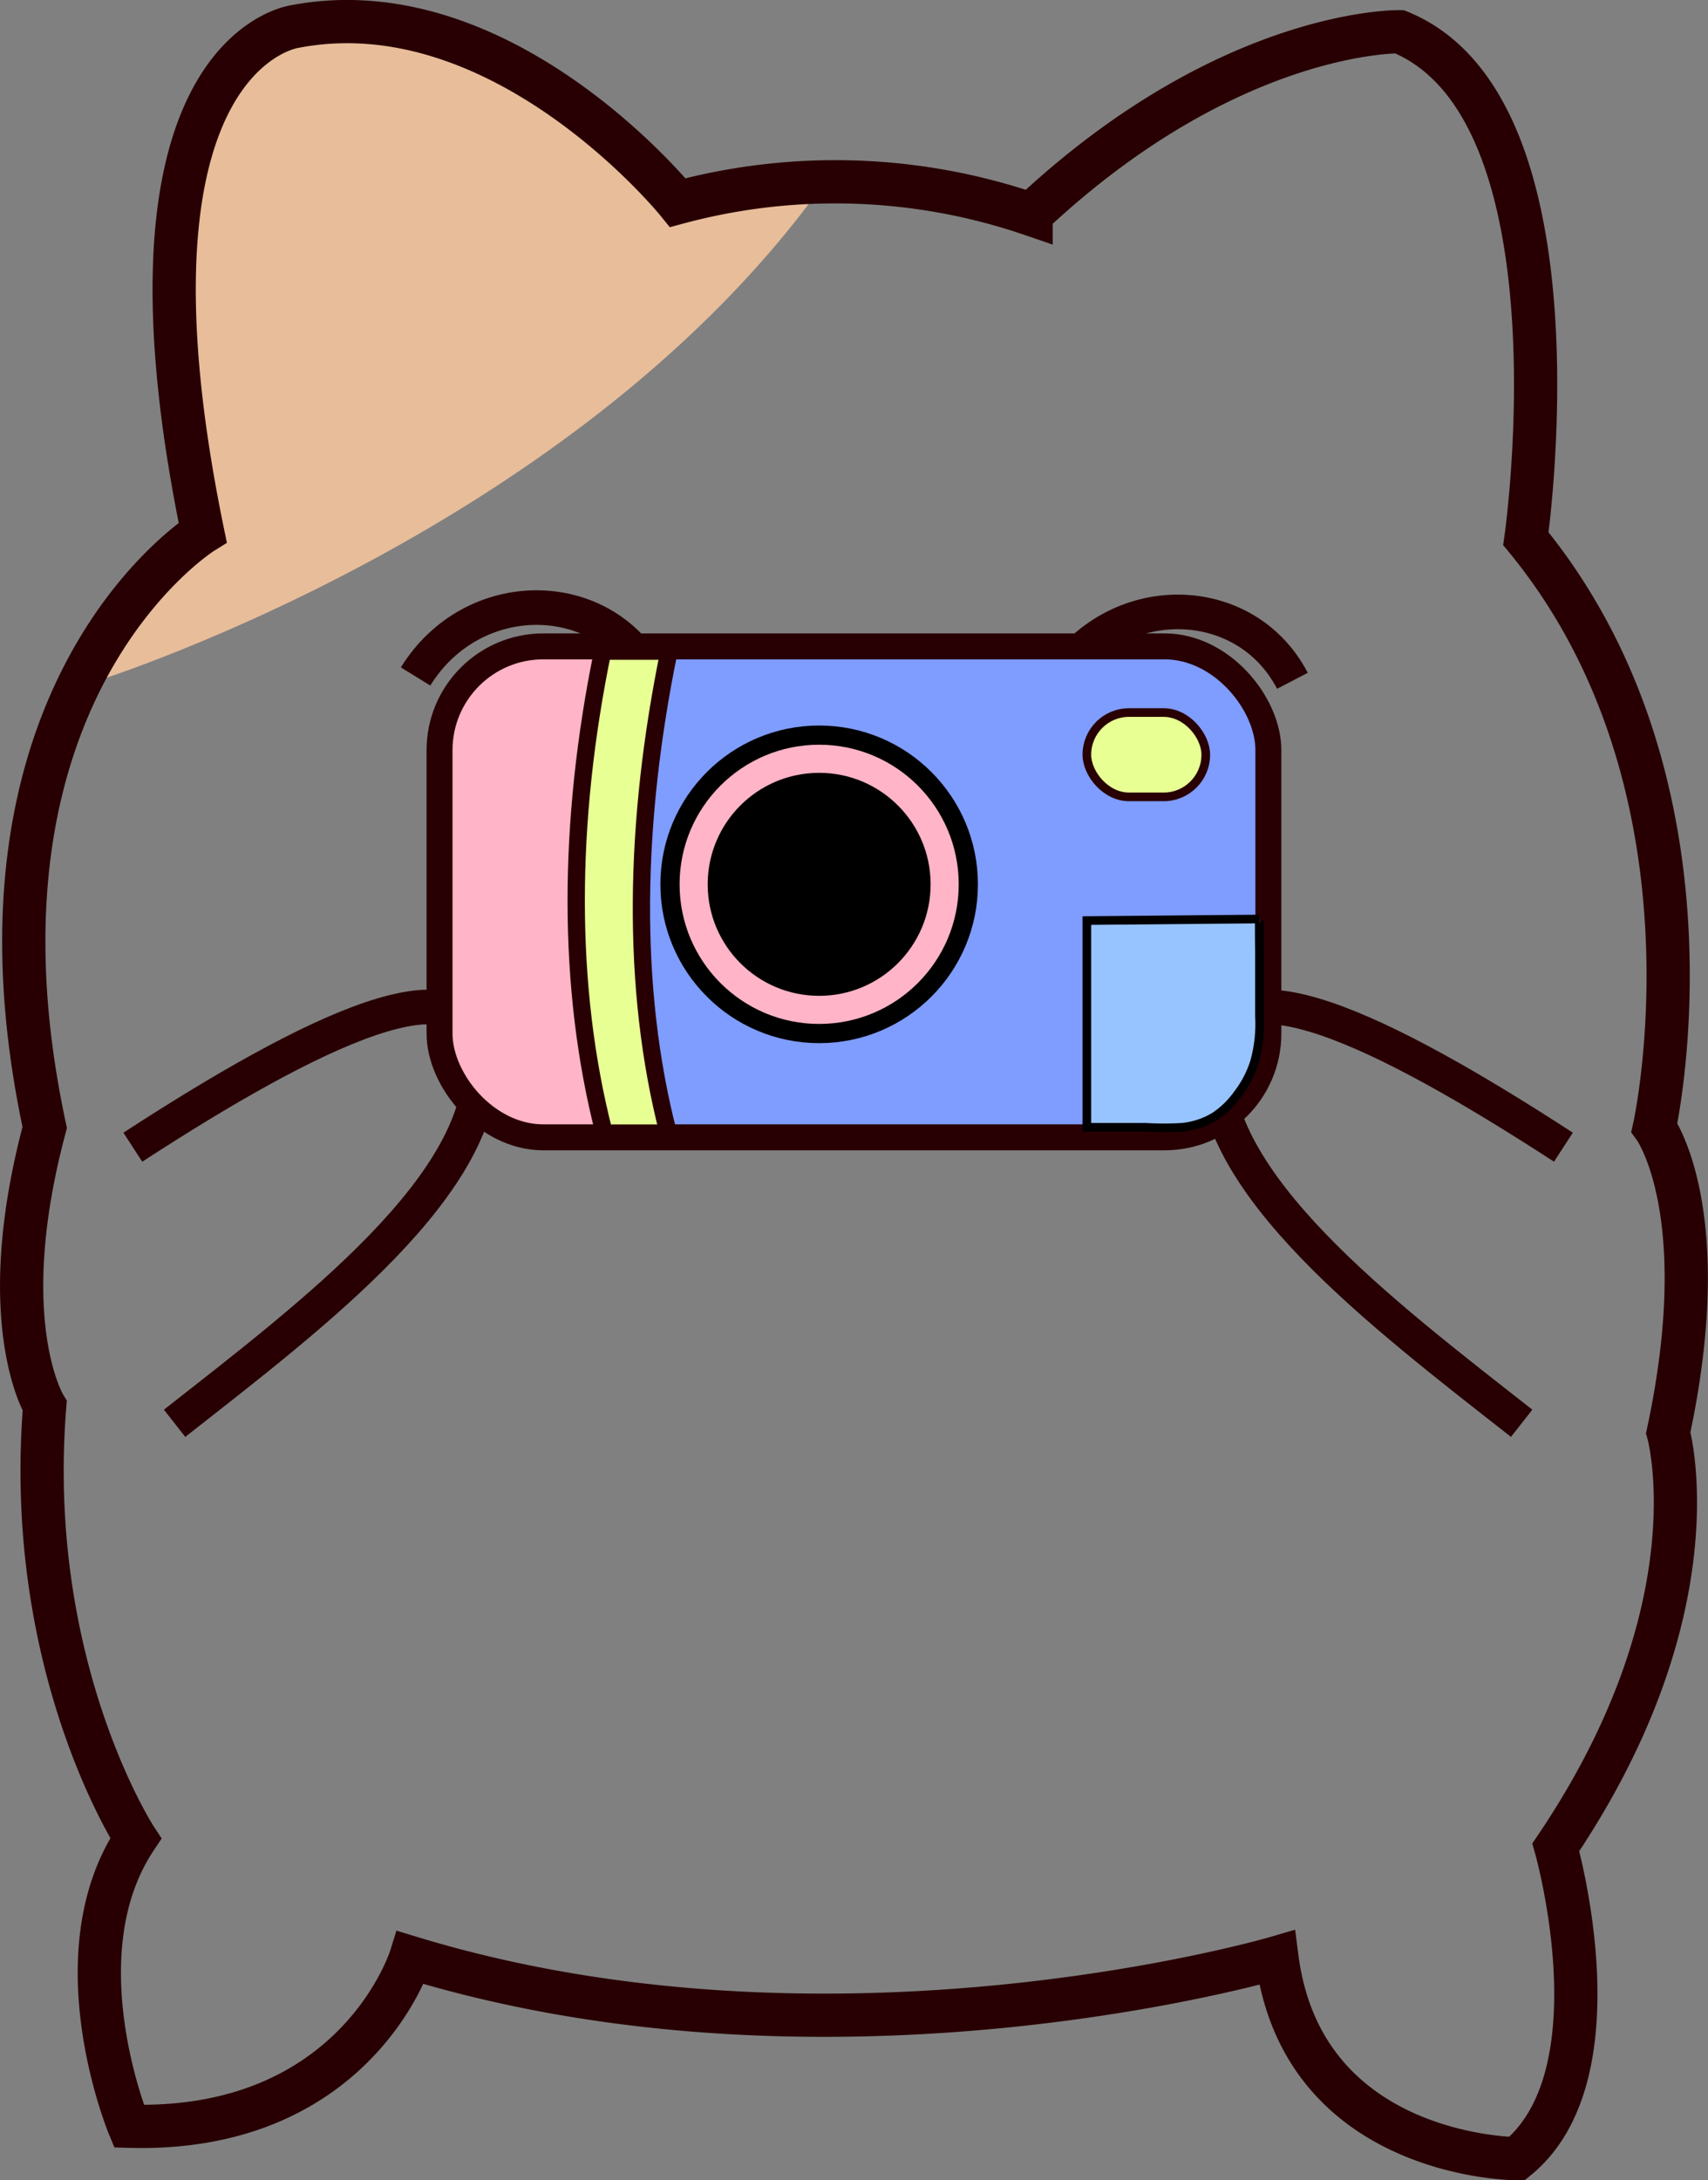 <svg xmlns="http://www.w3.org/2000/svg" viewBox="0 0 197.52 252.04"><rect x="0" y="0" width="197.52" height="252.04" fill="#808080" stroke="none"/><defs><style>.cls-1{fill:#e8bd9a;}.cls-2,.cls-3,.cls-7{fill:none;}.cls-2,.cls-3,.cls-7,.cls-8,.cls-9{stroke:#280003;}.cls-10,.cls-2,.cls-3,.cls-6,.cls-7,.cls-8,.cls-9{stroke-miterlimit:10;}.cls-2{stroke-width:5px;}.cls-3{stroke-width:4px;}.cls-4,.cls-6{fill:#ffb4c7;}.cls-5{fill:#7f9cff;}.cls-10,.cls-6{stroke:#000;}.cls-6{stroke-width:2.22px;}.cls-7{stroke-width:3px;}.cls-8,.cls-9{fill:#e8ff94;}.cls-8{stroke-width:2px;}.cls-10{fill:#97c4ff;}</style></defs><g id="Layer_2" data-name="Layer 2"><g id="Layer_1-2" data-name="Layer 1"><path class="cls-1" d="M40.25,3.38c22,1,37,21.68,37,21.68A49.48,49.48,0,0,1,94.48,22.3C65.21,62.14,10.38,79,10.38,79c6.85-13.41,14.68-16.88,14.68-16.88-7.89-37.31-.38-49.41-.38-49.41C29.21,1.08,40.25,3.38,40.25,3.38Z"/><path class="cls-2" d="M191.32,130.35s8.77-39.29-14.86-68.07c0,0,7.15-49.75-14.62-58.61,0,0-19.68-.38-42.6,21.11a70,70,0,0,0-40.86-1.35S58.26-1.53,34.14,3.06c0,0-22.18,2.76-10.7,58.5,0,0-29.11,18.2-18.27,68.79-6,22.44,0,32.19,0,32.19-2.42,30.17,10.53,50,10.53,50-9,13.5-.78,33.28-.78,33.28,26.25.75,32.57-19.5,32.57-19.5,49.18,15,100.18,0,100.18,0,3,23.25,27.75,23.25,27.75,23.25,12-9.75,4.5-36,4.5-36,18.75-27.75,13-47.93,13-47.93C198.41,140,191.32,130.35,191.32,130.35Z"/><line class="cls-3" x1="90.53" y1="92.16" x2="106.64" y2="105.73"/><line class="cls-3" x1="90.41" y1="105.6" x2="106.17" y2="92.28"/><path class="cls-3" d="M15.36,132.63c20.55-13.35,39.53-22.82,40.22-10.48.82,14.62-19.22,29.71-35.39,42.4"/><path class="cls-3" d="M48.06,78.21c6.61-10.69,21.75-10.55,27.24,0"/><path class="cls-3" d="M122.22,78.71c6.61-10.69,21.75-10.55,27.24,0"/><polygon class="cls-4" points="58.8 75.44 62.84 74.73 67.07 74.73 71.66 74.73 75.02 74.73 73.44 84.3 72.6 95.46 72.22 109.71 72.41 119.46 74.38 128.27 75.3 131.69 58.8 131.49 55.27 128.78 51.36 122.98 50.84 112.99 51.03 84.6 53.7 78.96 58.8 75.44"/><polygon class="cls-5" points="80.94 74.73 136.73 74.91 141.1 76.61 144.97 80.58 146.64 85.78 146.64 92.93 146.35 122.27 143.25 127.87 139.16 130.62 135.32 131.49 75.3 131.69 74.47 120.58 74.47 97.24 76.25 77.37 77.38 74.85 80.94 74.73"/><path class="cls-3" d="M180.8,132.63c-20.55-13.35-39.53-22.82-40.22-10.48-.82,14.62,19.22,29.71,35.39,42.4"/><circle class="cls-6" cx="94.73" cy="102.24" r="17.25"/><rect class="cls-7" x="50.83" y="74.73" width="95.85" height="56.76" rx="12"/><path class="cls-8" d="M69.87,131c-4.34-16.84-4.23-36-.17-55.72h7.67C73.32,95,72.94,114.19,77.28,131Z"/><circle cx="94.73" cy="102.24" r="12.89"/><rect class="cls-9" x="125.69" y="82.38" width="13.75" height="9.75" rx="4.87"/><path class="cls-10" d="M145.63,106.25l-19.94.18v23.9h6.78a37.29,37.29,0,0,0,4.23,0,8.94,8.94,0,0,0,3.74-1.23,10.23,10.23,0,0,0,2.72-2.65,12.11,12.11,0,0,0,1.9-3.63,16.28,16.28,0,0,0,.59-5.34q0-3.83,0-7.64C145.63,109.62,145.62,106.25,145.63,106.25Z"/></g></g></svg>